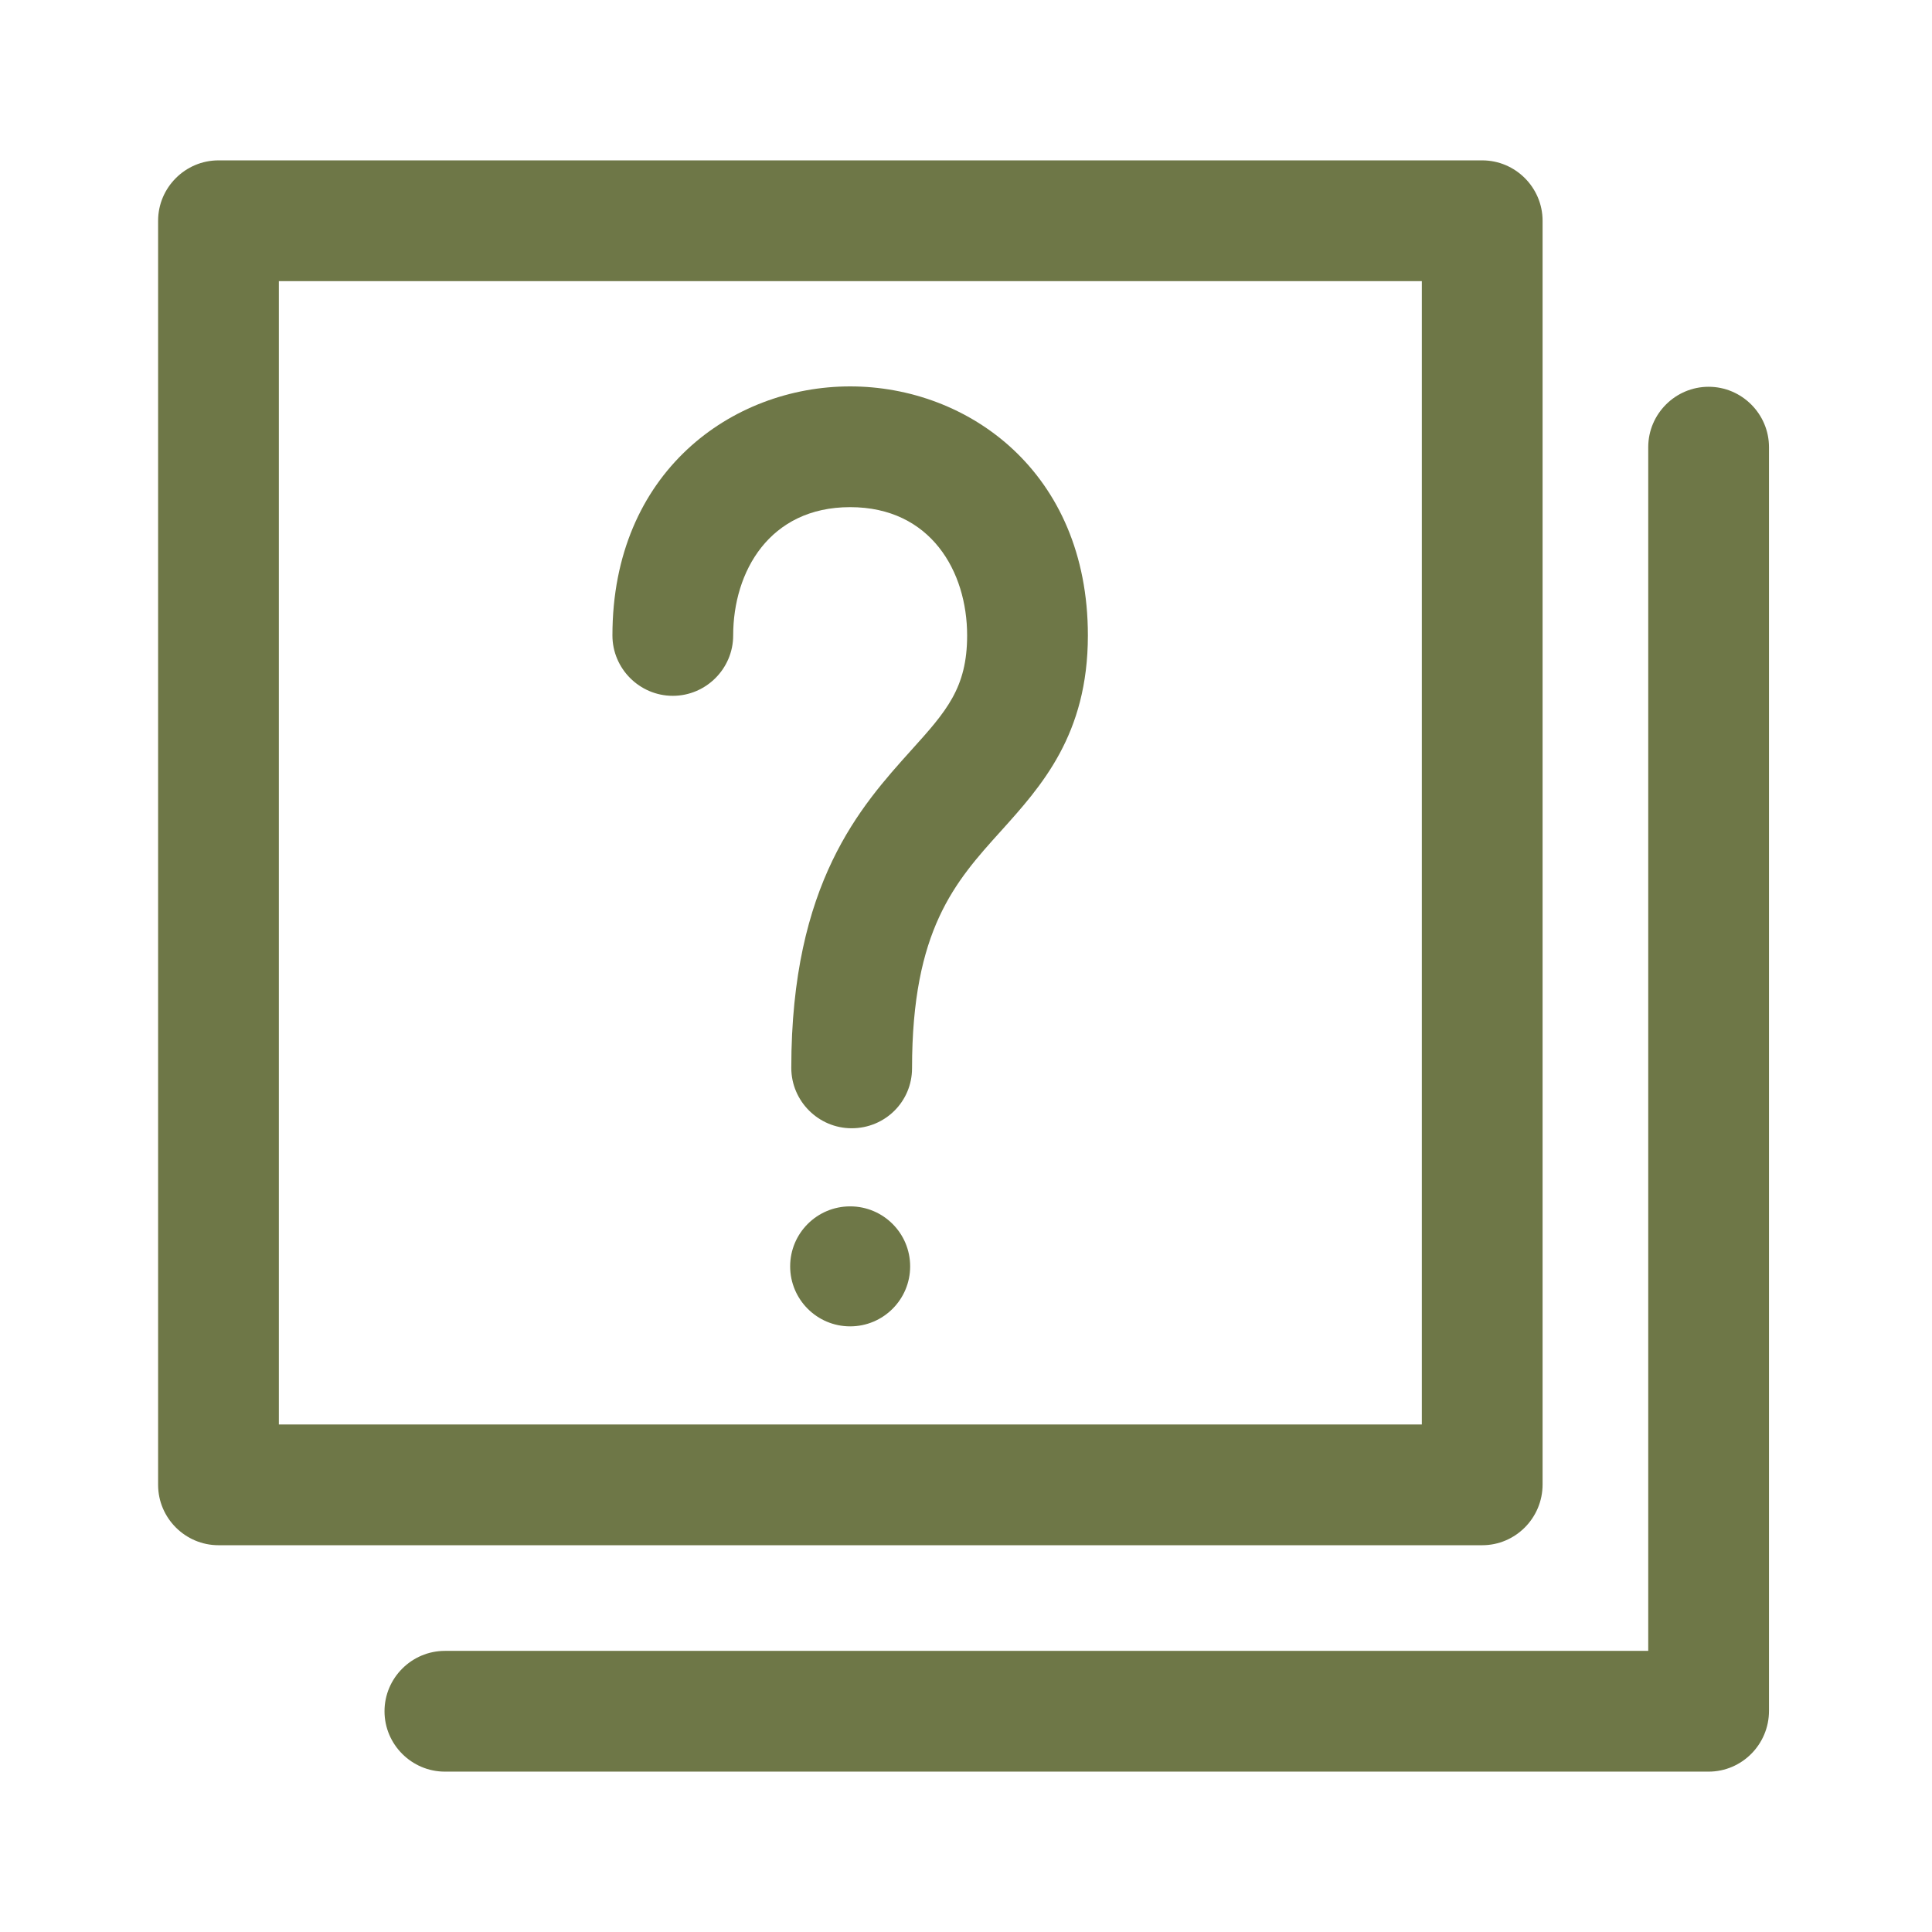 <?xml version="1.0" encoding="utf-8"?>
<!-- Generator: Adobe Illustrator 28.2.0, SVG Export Plug-In . SVG Version: 6.00 Build 0)  -->
<svg version="1.1" id="Layer_1" xmlns="http://www.w3.org/2000/svg" xmlns:xlink="http://www.w3.org/1999/xlink" x="0px" y="0px"
	 viewBox="0 0 512 512" style="enable-background:new 0 0 512 512;" xml:space="preserve">
<style type="text/css">
	.st0{fill:#6E7747;}
</style>
<g>
	<path class="st0" d="M392.8,409.5H57.9c-8.8,0-16-7.2-16-16v-335c0-8.8,7.2-16,16-16h334.9c8.8,0,16,7.2,16,16v334.9
		C408.8,402.3,401.6,409.5,392.8,409.5z M73.9,377.5h302.9v-303H73.9V377.5z"/>
</g>
<g>
	<path class="st0" d="M452.8,469.5H117.9c-8.8,0-16-7.2-16-16s7.2-16,16-16h318.9v-319c0-8.8,7.2-16,16-16s16,7.2,16,16v334.9
		C468.8,462.3,461.6,469.5,452.8,469.5z"/>
</g>
<g>
	<path class="st0" d="M225.7,299c-8.8,0-16-7.2-16-16c0-49,18.4-69.3,31.8-84.2c9.3-10.3,14.8-16.5,14.8-30.4c0-16.9-9.6-34-31-34
		s-31,17.1-31,34c0,8.8-7.2,16-16,16s-16-7.2-16-16c0-43.3,31.7-66,63-66s63,22.7,63,66c0,26.3-12.3,39.9-23.1,51.9
		c-12.1,13.4-23.5,26.1-23.5,62.8C241.7,291.9,234.6,299,225.7,299z"/>
</g>
<circle class="st0" cx="225.3" cy="335.6" r="15.9"/>
</svg>

